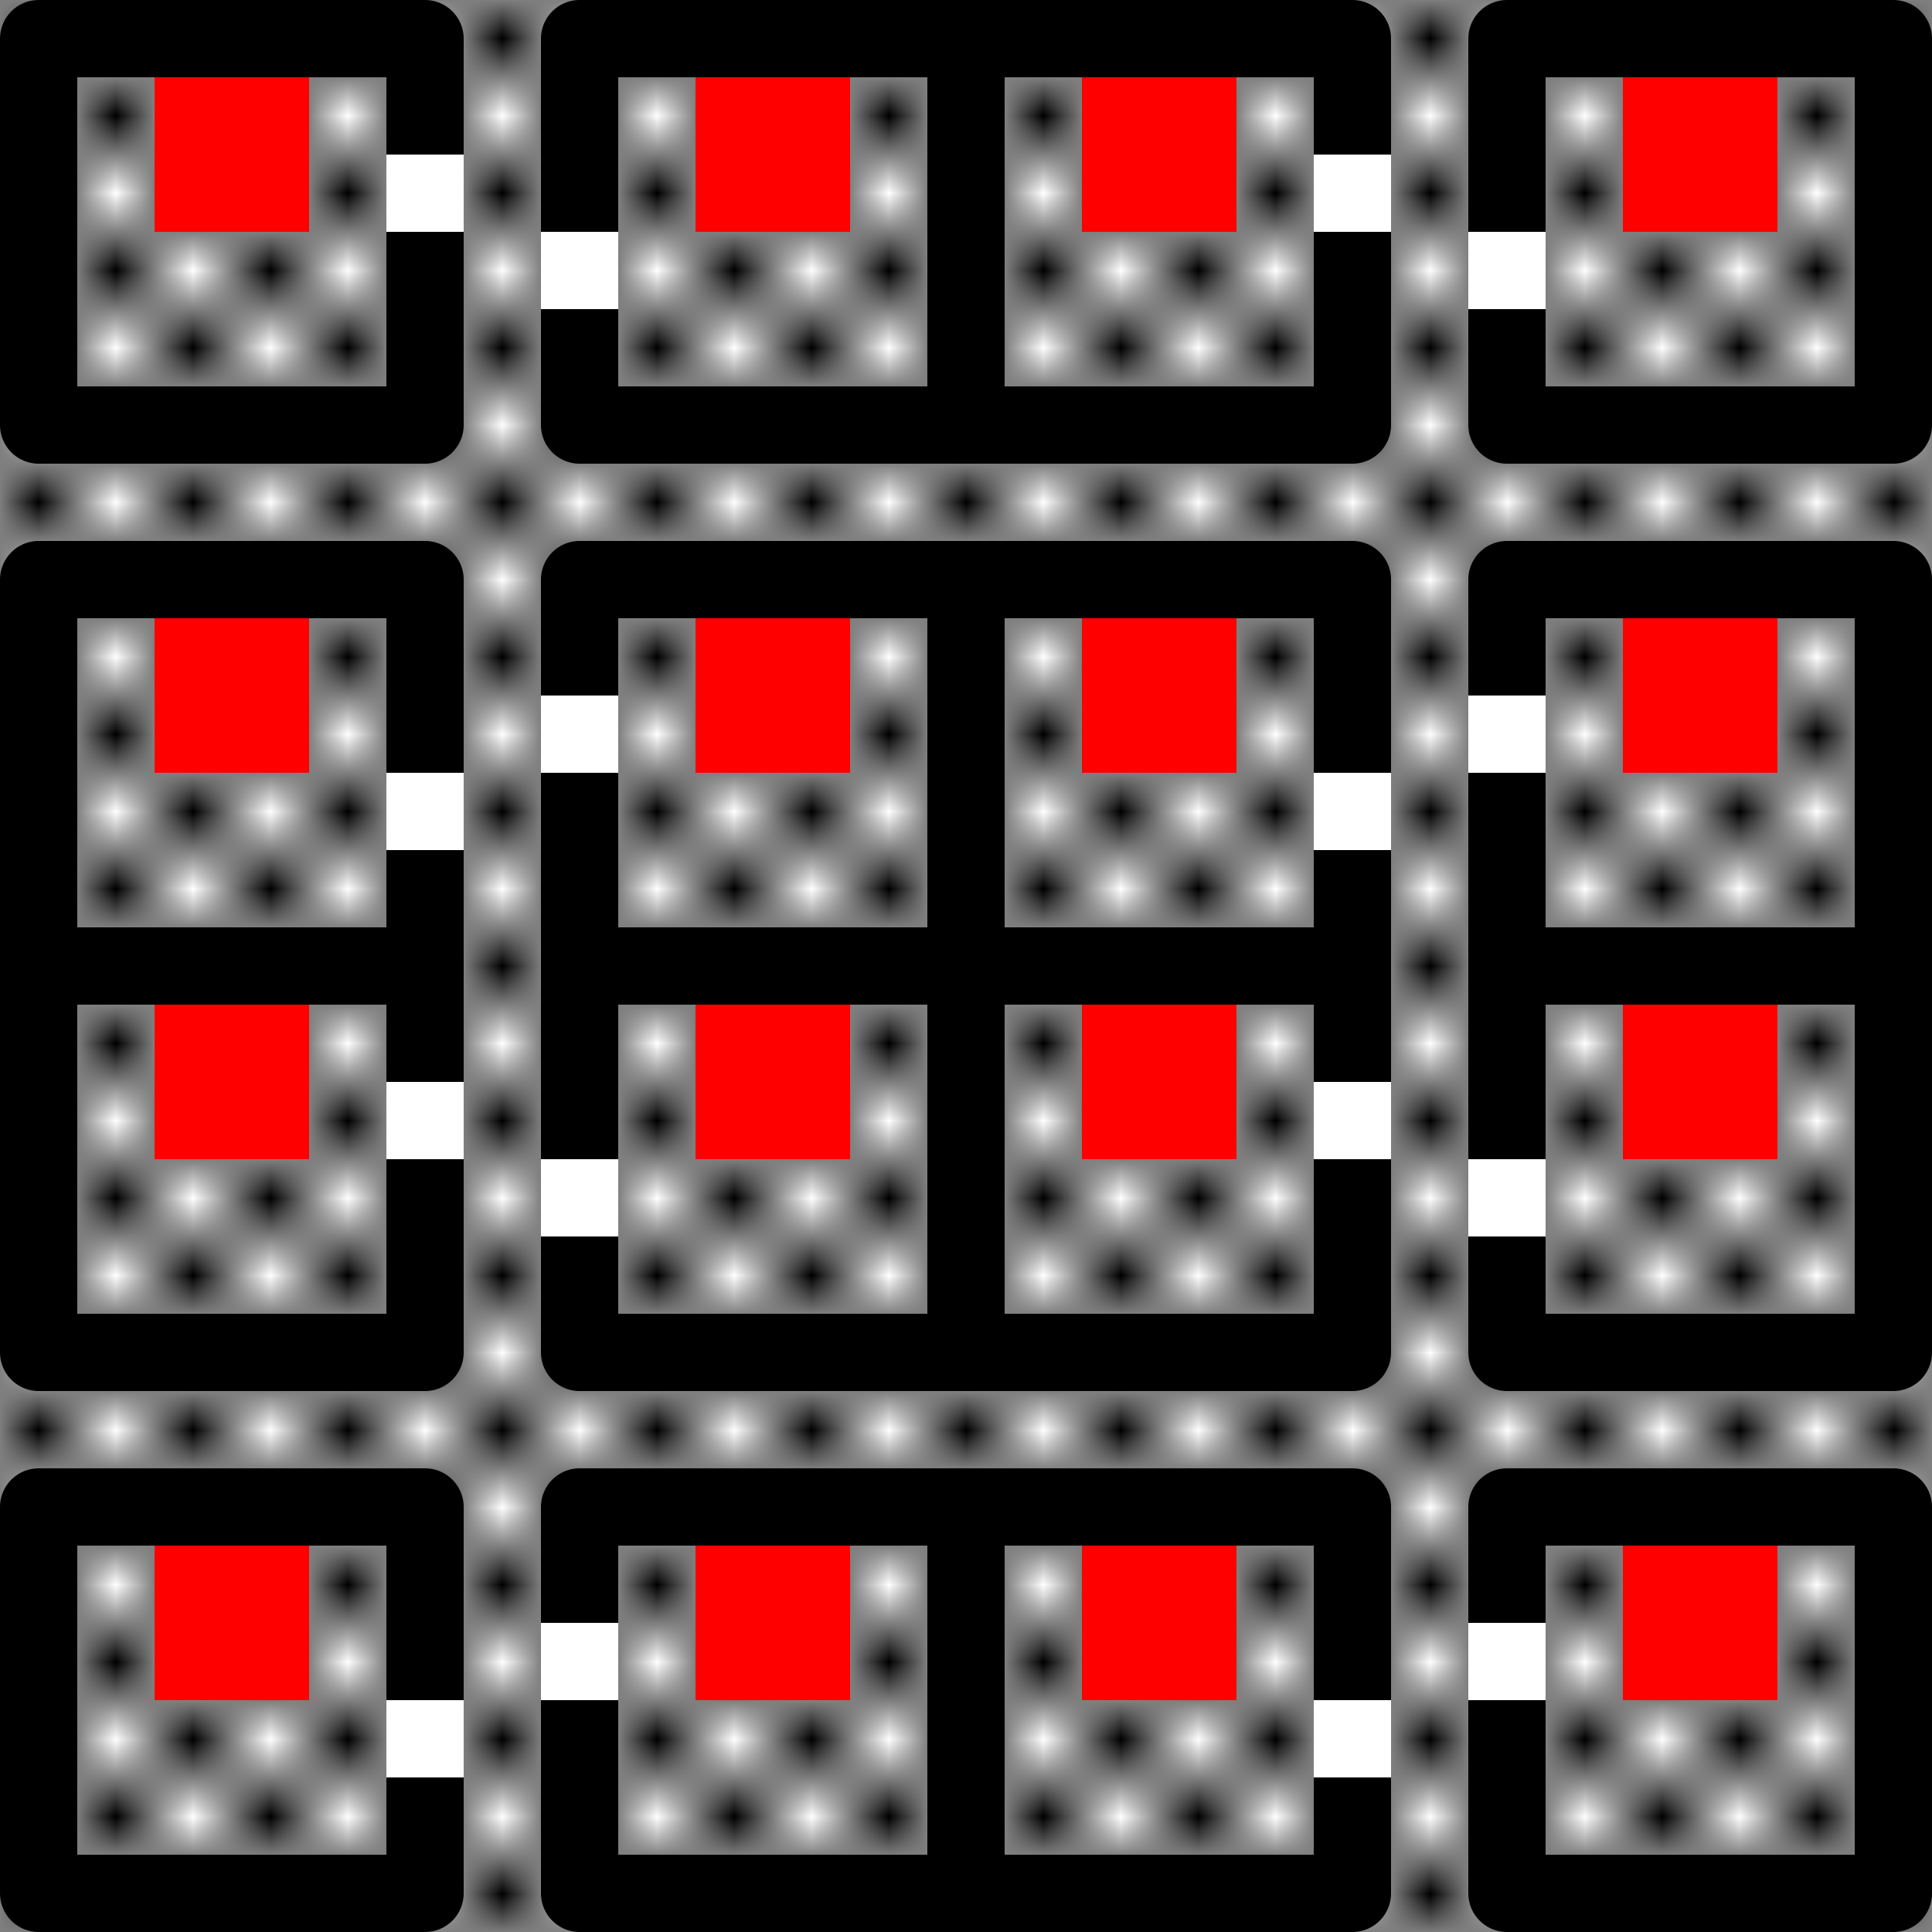 <!-- set of bedrooms -->
<svg viewBox="0 0 25 25" xmlns="http://www.w3.org/2000/svg">
    <pattern id="bg" x="-1" y="-1" width="2" height="2" patternUnits="userSpaceOnUse" patternContentUnits="userSpaceOnUse"><rect x="1" y="1" width="1" height="1" fill="#00000016" /><rect x="0" y="0" width="1" height="1" fill="#00000016" /><rect x="1" y="0" width="1" height="1" fill="#FFFFFF16" /><rect x="0" y="1" width="1" height="1" fill="#FFFFFF16" /></pattern><rect x="0" y="0" width="100%" height="100%" fill="url(#bg)" />
    <style>
* {
    stroke-width: 1;
    stroke-linejoin: round;
}
    </style>
    <g id="11x11">
        <g id="TL"><!-- Top Left Bedroom-->
            <path stroke="black" fill="none" d="
                M 0.5,0.5
                h 5 v 5 h -5 v -5
                Z
            "/>
            <rect fill="white" x="5" y="2" height="1" width="1" />
            <rect fill="red" x="2" y="1" height="2" width="2" />
        </g>
        <g id="TR"><!-- Top Right Bedroom-->
            <path stroke="black" fill="none" d="
                M 7.5,0.5
                h 5 v 5 h -5 v -5
                Z
            "/>
            <rect fill="white" x="7" y="3" height="1" width="1" />
            <rect fill="red" x="9" y="1" height="2" width="2" />
        </g>
        <g id="BL"><!-- Bottom Left Bedroom-->
            <path stroke="black" fill="none" d="
                M 0.5,7.5
                h 5 v 5 h -5 v -5
                Z
            "/>
            <rect fill="white" x="5" y="10" height="1" width="1" />
            <rect fill="red" x="2" y="8" height="2" width="2" />
        </g>
        <g id="BR"><!-- Bottom Right Bedroom-->
            <path stroke="black" fill="none" d="
                M 7.5,7.5
                h 5 v 5 h -5 v -5
                Z
            "/>
            <rect fill="white" x="7" y="9" height="1" width="1" />
            <rect fill="red" x="9" y="8" height="2" width="2" />
        </g>
    </g>
    <use href="#11x11" x="12" y="0"/>
    <use href="#11x11" x="0" y="12"/>
    <use href="#11x11" x="12" y="12"/>
</svg>